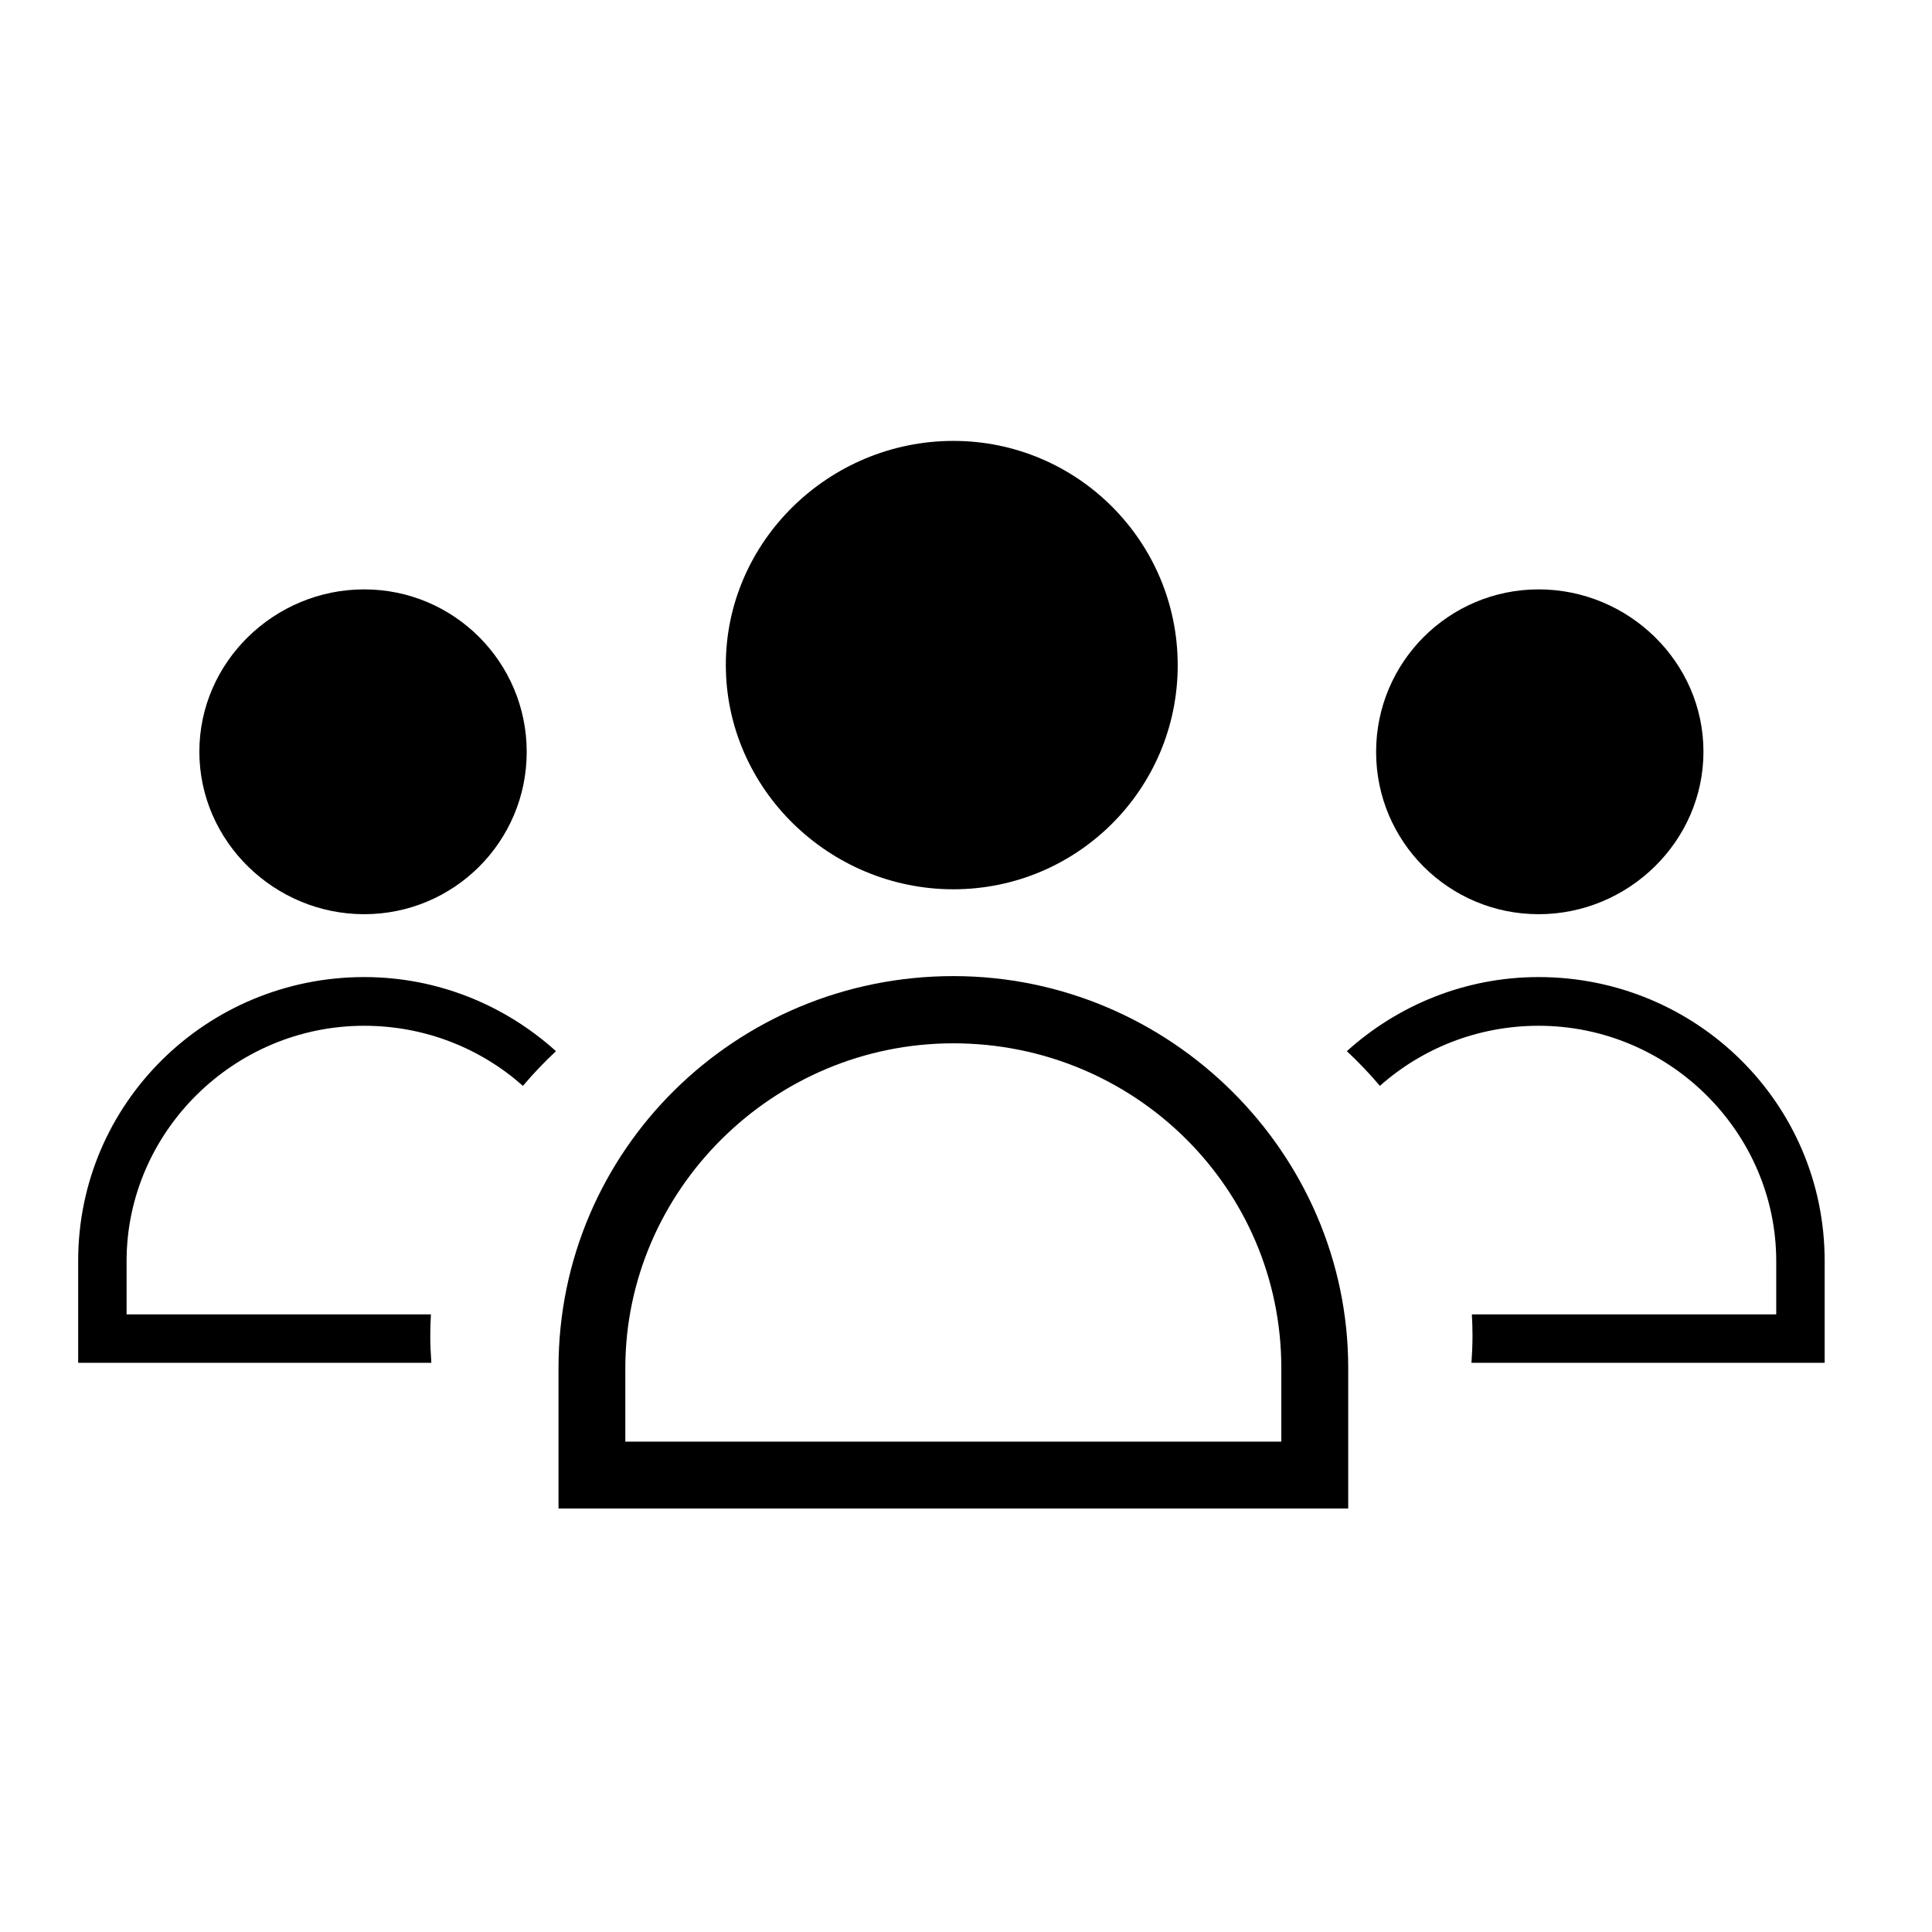 <?xml version="1.0" encoding="utf-8"?>
<!-- Generator: Adobe Illustrator 17.0.0, SVG Export Plug-In . SVG Version: 6.00 Build 0)  -->
<!DOCTYPE svg PUBLIC "-//W3C//DTD SVG 1.1//EN" "http://www.w3.org/Graphics/SVG/1.1/DTD/svg11.dtd">
<svg version="1.1" id="Layer_1" xmlns="http://www.w3.org/2000/svg" xmlns:xlink="http://www.w3.org/1999/xlink" x="0px" y="0px"
	 width="48px" height="48px" viewBox="0 0 48 48" enable-background="new 0 0 48 48" xml:space="preserve">
<ellipse cx="23.686" cy="16.528" rx="4.74" ry="4.74"/>
<path d="M23.686,22.094c-3.079,0-5.653-2.496-5.653-5.574s2.574-5.566,5.653-5.566s5.574,2.496,5.574,5.574
	S26.765,22.094,23.686,22.094z M23.686,12.614c-2.165,0-3.992,1.748-3.992,3.905s1.748,3.913,3.992,3.913
	c2.165,0,3.905-1.748,3.905-3.905S25.852,12.614,23.686,12.614z"/>
<path d="M33.496,37.478H13.876v-3.496c0-5.409,4.409-9.731,9.81-9.731s9.81,4.409,9.81,9.731V37.478z M15.537,35.817h16.297v-1.826
	c0-4.487-3.661-8.07-8.149-8.07s-8.149,3.661-8.149,8.07V35.817L15.537,35.817z"/>
<ellipse cx="9.048" cy="18.681" rx="3.434" ry="3.434"/>
<path d="M9.048,22.713c-2.23,0-4.095-1.808-4.095-4.038s1.865-4.032,4.095-4.032s4.038,1.808,4.038,4.038
	S11.278,22.713,9.048,22.713z M9.048,15.846c-1.569,0-2.892,1.266-2.892,2.829c0,1.562,1.266,2.835,2.892,2.835
	c1.569,0,2.829-1.266,2.829-2.829C11.877,17.119,10.617,15.846,9.048,15.846z"/>
<path d="M10.69,33.193c0-0.18,0.006-0.36,0.016-0.538H3.145v-1.323c0-3.194,2.652-5.847,5.903-5.847
	c1.514,0,2.897,0.563,3.944,1.493c0.256-0.303,0.53-0.591,0.821-0.862c-1.262-1.139-2.934-1.841-4.764-1.841
	c-3.912,0-7.107,3.131-7.107,7.05v2.533h8.775C10.701,33.638,10.69,33.417,10.69,33.193z"/>
<ellipse cx="38.227" cy="18.681" rx="3.434" ry="3.434"/>
<path d="M38.227,22.713c2.23,0,4.095-1.808,4.095-4.038s-1.865-4.032-4.095-4.032s-4.038,1.808-4.038,4.038
	S35.996,22.713,38.227,22.713z M38.227,15.846c1.569,0,2.892,1.266,2.892,2.829c0,1.562-1.266,2.835-2.892,2.835
	c-1.569,0-2.829-1.266-2.829-2.829C35.398,17.119,36.658,15.846,38.227,15.846z"/>
<path d="M36.584,33.193c0-0.18-0.006-0.36-0.016-0.538h7.562v-1.323c0-3.194-2.652-5.847-5.903-5.847
	c-1.514,0-2.897,0.563-3.944,1.493c-0.256-0.303-0.53-0.591-0.821-0.862c1.262-1.139,2.934-1.841,4.764-1.841
	c3.912,0,7.107,3.131,7.107,7.05v2.533h-8.775C36.573,33.638,36.584,33.417,36.584,33.193z"/>
</svg>
